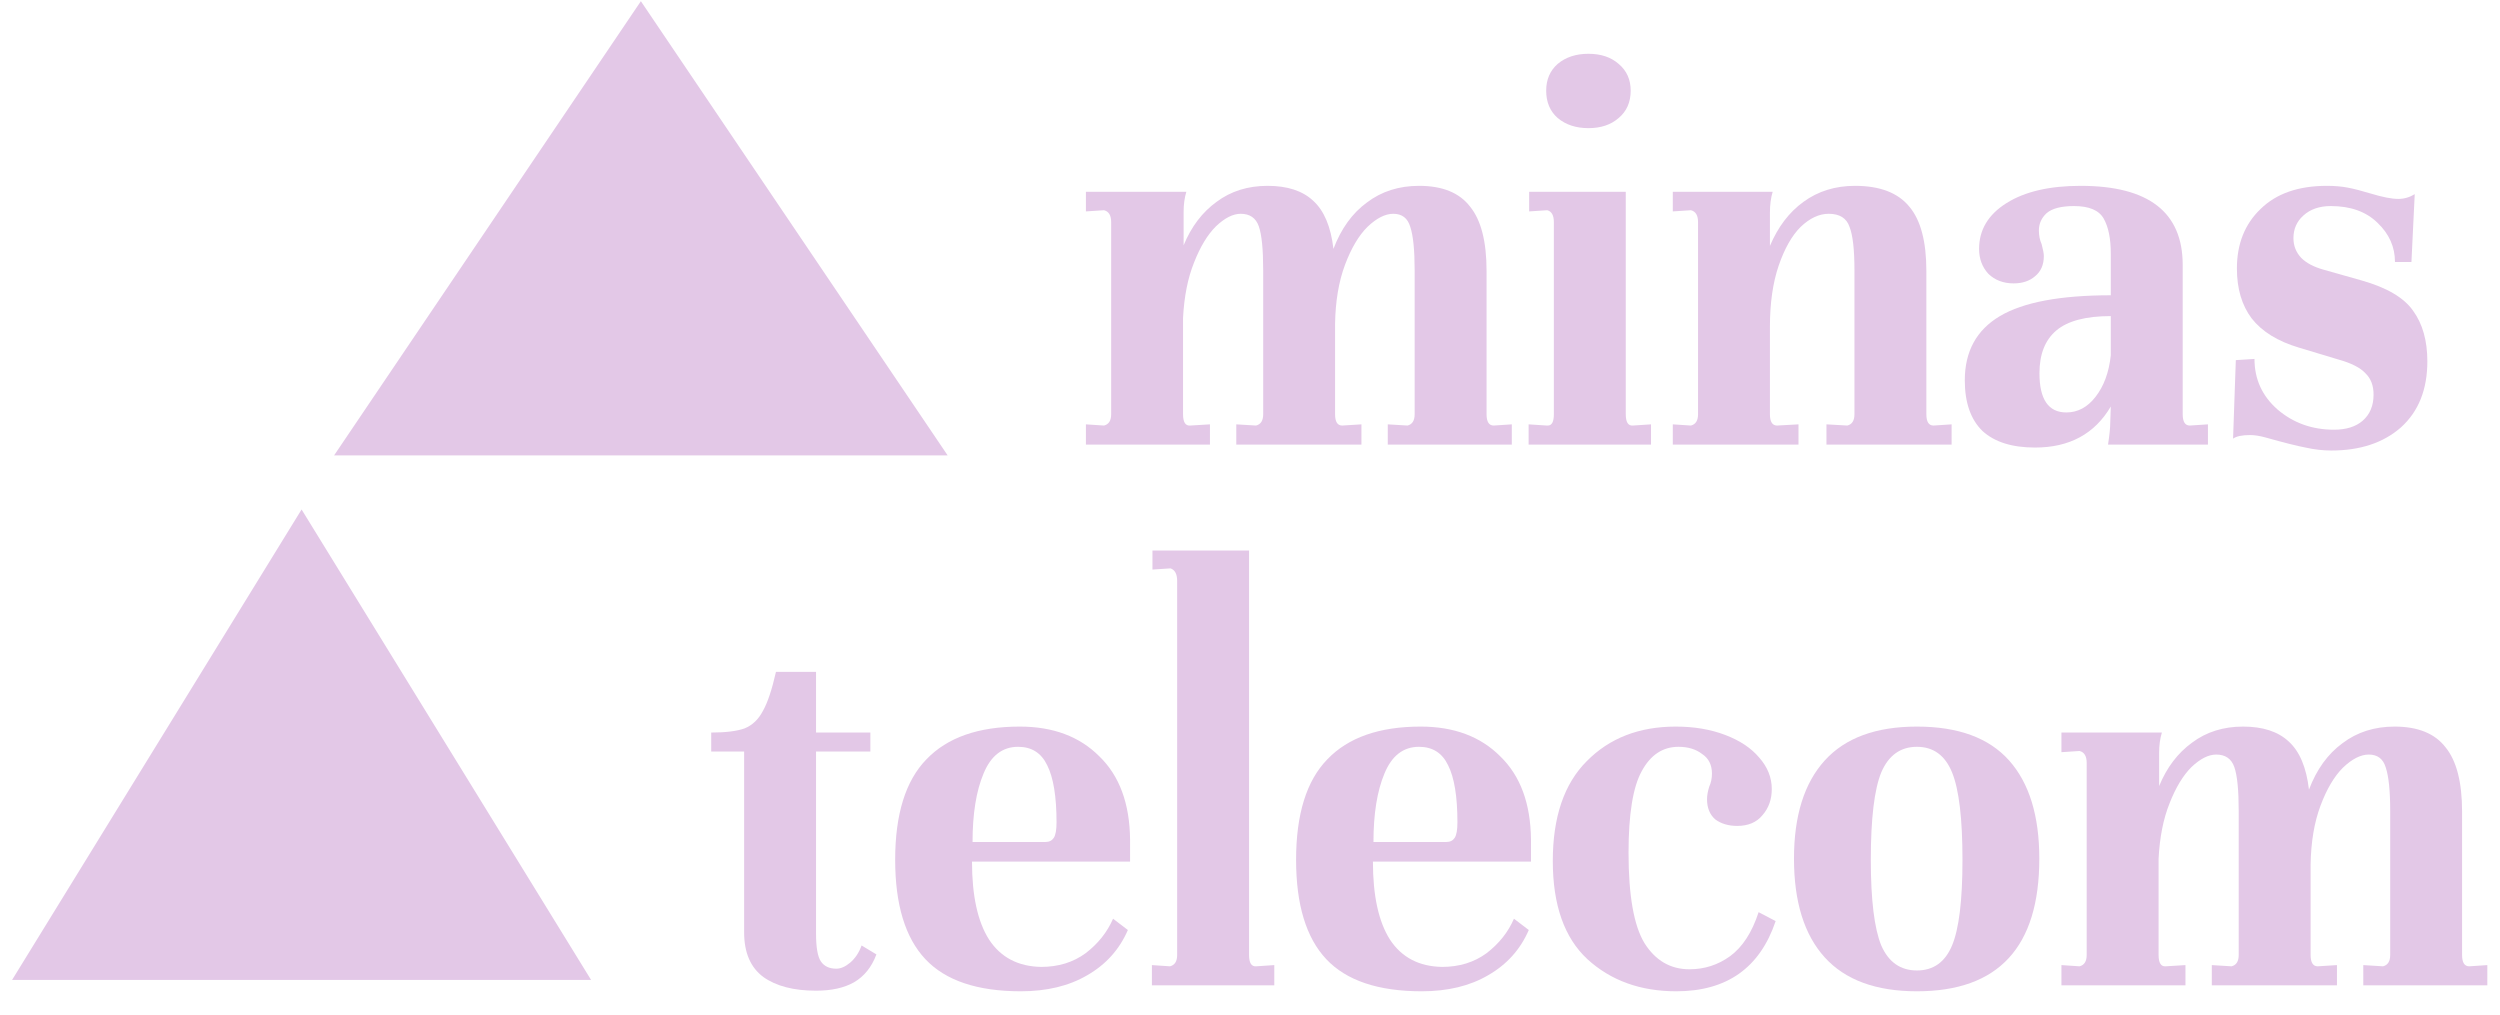 <svg width="101" height="41" viewBox="0 0 101 41" fill="none" xmlns="http://www.w3.org/2000/svg">
<path d="M25.891 0.048L38.285 18.398H13.497L25.891 0.048Z" fill="#E3C8E7"/>
<path d="M12.184 20.583L23.88 39.589H0.488L12.184 20.583Z" fill="#E3C8E7"/>
<path d="M61.077 17.144V17.961H56.066V17.144L56.864 17.192C57.056 17.144 57.152 16.992 57.152 16.735V10.92C57.152 10.103 57.093 9.518 56.975 9.166C56.871 8.813 56.642 8.637 56.288 8.637C55.962 8.637 55.615 8.813 55.245 9.166C54.891 9.518 54.588 10.031 54.336 10.704C54.085 11.377 53.952 12.17 53.937 13.083V16.735C53.937 17.04 54.033 17.192 54.225 17.192L55.002 17.144V17.961H49.946V17.144L50.744 17.192C50.937 17.144 51.033 16.992 51.033 16.735V10.92C51.033 10.071 50.974 9.478 50.855 9.142C50.737 8.805 50.493 8.637 50.124 8.637C49.813 8.637 49.48 8.805 49.126 9.142C48.786 9.478 48.49 9.967 48.239 10.608C47.988 11.232 47.84 11.977 47.795 12.842V16.735C47.795 17.056 47.892 17.208 48.084 17.192L48.882 17.144V17.961H43.871V17.144L44.602 17.192C44.795 17.144 44.891 16.992 44.891 16.735V8.974C44.891 8.701 44.795 8.541 44.602 8.493L43.871 8.541V7.748H47.928C47.855 7.988 47.818 8.261 47.818 8.565V9.911C48.128 9.158 48.572 8.573 49.148 8.156C49.724 7.724 50.412 7.508 51.21 7.508C52.008 7.508 52.622 7.708 53.05 8.108C53.494 8.509 53.767 9.158 53.871 10.055C54.181 9.238 54.632 8.613 55.223 8.181C55.815 7.732 56.517 7.508 57.33 7.508C58.276 7.508 58.963 7.788 59.392 8.349C59.835 8.893 60.057 9.758 60.057 10.944V16.735C60.057 17.04 60.153 17.192 60.345 17.192L61.077 17.144Z" fill="#E3C8E7"/>
<path d="M64.173 2.173C64.676 2.173 65.082 2.309 65.393 2.581C65.718 2.854 65.88 3.214 65.88 3.663C65.88 4.127 65.718 4.496 65.393 4.768C65.082 5.04 64.676 5.177 64.173 5.177C63.67 5.177 63.257 5.04 62.931 4.768C62.621 4.496 62.466 4.127 62.466 3.663C62.466 3.214 62.621 2.854 62.931 2.581C63.257 2.309 63.67 2.173 64.173 2.173ZM65.681 16.735C65.681 17.056 65.777 17.208 65.969 17.192L66.701 17.144V17.961H61.756V17.144L62.488 17.192H62.532C62.695 17.192 62.776 17.04 62.776 16.735V8.974C62.776 8.701 62.688 8.541 62.51 8.493L61.778 8.541V7.748H65.681V16.735Z" fill="#E3C8E7"/>
<path d="M78.845 17.144V17.961H73.789V17.144L74.632 17.192C74.824 17.144 74.92 16.992 74.92 16.735V10.92C74.92 10.087 74.854 9.502 74.721 9.166C74.602 8.813 74.321 8.637 73.878 8.637C73.494 8.637 73.117 8.813 72.747 9.166C72.392 9.518 72.097 10.039 71.86 10.728C71.624 11.417 71.505 12.242 71.505 13.203V16.735C71.505 17.04 71.602 17.192 71.794 17.192L72.659 17.144V17.961H67.581V17.144L68.313 17.192C68.505 17.144 68.601 16.992 68.601 16.735V8.974C68.601 8.701 68.505 8.541 68.313 8.493L67.581 8.541V7.748H71.616C71.543 7.988 71.505 8.269 71.505 8.589V9.935C71.831 9.166 72.281 8.573 72.858 8.156C73.449 7.724 74.144 7.508 74.942 7.508C75.947 7.508 76.679 7.788 77.137 8.349C77.596 8.893 77.825 9.758 77.825 10.944V16.735C77.825 17.04 77.921 17.192 78.113 17.192L78.845 17.144Z" fill="#E3C8E7"/>
<path d="M89.201 17.144V17.961H85.165C85.224 17.576 85.254 17.28 85.254 17.072L85.276 16.423C84.626 17.528 83.606 18.081 82.216 18.081C81.285 18.081 80.576 17.857 80.088 17.408C79.615 16.944 79.378 16.263 79.378 15.366C79.378 14.196 79.851 13.331 80.797 12.77C81.743 12.21 83.236 11.929 85.276 11.929V10.247C85.276 9.638 85.18 9.166 84.988 8.829C84.796 8.493 84.397 8.325 83.791 8.325C83.273 8.325 82.904 8.421 82.682 8.613C82.475 8.805 82.371 9.038 82.371 9.31C82.371 9.518 82.409 9.702 82.482 9.863C82.541 10.087 82.571 10.247 82.571 10.343C82.571 10.696 82.453 10.968 82.216 11.16C81.995 11.352 81.706 11.449 81.352 11.449C80.938 11.449 80.598 11.32 80.332 11.064C80.08 10.792 79.955 10.455 79.955 10.055C79.955 9.286 80.324 8.669 81.063 8.205C81.802 7.74 82.8 7.508 84.057 7.508C86.806 7.508 88.181 8.573 88.181 10.704V16.735C88.181 17.04 88.277 17.192 88.469 17.192L89.201 17.144ZM83.48 16.663C83.938 16.663 84.33 16.455 84.655 16.038C84.995 15.606 85.202 15.045 85.276 14.356V12.77C84.271 12.77 83.539 12.963 83.081 13.347C82.623 13.732 82.394 14.308 82.394 15.077C82.394 16.135 82.756 16.663 83.48 16.663Z" fill="#E3C8E7"/>
<path d="M90.327 14.549L91.081 14.501C91.081 15.318 91.391 15.998 92.012 16.543C92.648 17.088 93.409 17.36 94.296 17.36C94.784 17.36 95.168 17.24 95.449 17C95.745 16.743 95.892 16.391 95.892 15.942C95.892 15.574 95.781 15.286 95.56 15.077C95.353 14.853 94.991 14.669 94.473 14.525L92.877 14.044C92.019 13.788 91.384 13.395 90.97 12.867C90.571 12.338 90.371 11.665 90.371 10.848C90.371 9.855 90.689 9.054 91.325 8.445C91.96 7.82 92.855 7.508 94.008 7.508C94.318 7.508 94.599 7.532 94.85 7.58C95.102 7.628 95.412 7.708 95.781 7.82C96.254 7.964 96.624 8.036 96.89 8.036C97.127 8.036 97.348 7.972 97.555 7.844L97.422 10.584H96.757C96.757 9.975 96.521 9.446 96.048 8.998C95.589 8.549 94.961 8.325 94.163 8.325C93.705 8.325 93.335 8.453 93.054 8.709C92.788 8.949 92.655 9.254 92.655 9.622C92.655 9.927 92.759 10.191 92.966 10.415C93.172 10.624 93.475 10.784 93.875 10.896L95.405 11.329C96.424 11.617 97.119 12.025 97.489 12.554C97.873 13.083 98.065 13.764 98.065 14.597C98.065 15.734 97.71 16.623 97.001 17.264C96.291 17.889 95.353 18.201 94.185 18.201C93.845 18.201 93.498 18.161 93.143 18.081C92.803 18.017 92.263 17.881 91.524 17.673C91.288 17.608 91.081 17.576 90.903 17.576C90.578 17.576 90.349 17.625 90.216 17.721L90.327 14.549Z" fill="#E3C8E7"/>
<path d="M32.968 29.595H35.163V30.363H32.968V37.717C32.968 38.278 33.034 38.654 33.167 38.846C33.3 39.039 33.507 39.135 33.788 39.135C33.966 39.135 34.15 39.055 34.343 38.894C34.55 38.718 34.705 38.486 34.808 38.197L35.407 38.558C35.215 39.071 34.912 39.447 34.498 39.687C34.099 39.912 33.589 40.024 32.968 40.024C32.066 40.024 31.357 39.84 30.839 39.471C30.322 39.087 30.063 38.486 30.063 37.669V30.363H28.733V29.595C29.324 29.595 29.775 29.538 30.085 29.426C30.396 29.298 30.64 29.066 30.817 28.73C31.009 28.393 31.187 27.864 31.349 27.143H32.968V29.595Z" fill="#E3C8E7"/>
<path d="M41.198 29.354C42.544 29.354 43.615 29.755 44.413 30.556C45.226 31.341 45.64 32.462 45.655 33.92V34.809H39.269C39.269 36.187 39.498 37.236 39.957 37.957C40.43 38.678 41.132 39.047 42.063 39.063C42.758 39.063 43.356 38.878 43.859 38.51C44.362 38.125 44.731 37.661 44.968 37.116L45.566 37.573C45.226 38.358 44.679 38.967 43.926 39.399C43.187 39.832 42.292 40.048 41.243 40.048C39.484 40.048 38.198 39.615 37.385 38.75C36.572 37.885 36.165 36.547 36.165 34.737C36.165 32.895 36.586 31.541 37.429 30.676C38.272 29.795 39.528 29.354 41.198 29.354ZM41.132 30.171C40.496 30.171 40.031 30.532 39.735 31.253C39.439 31.958 39.291 32.879 39.291 34.016H42.24C42.388 34.016 42.499 33.96 42.573 33.848C42.647 33.736 42.684 33.528 42.684 33.223C42.684 32.182 42.558 31.413 42.307 30.916C42.07 30.42 41.679 30.171 41.132 30.171Z" fill="#E3C8E7"/>
<path d="M46.537 38.99L47.269 39.039C47.461 38.99 47.557 38.838 47.557 38.582V23.467C47.557 23.194 47.468 23.026 47.291 22.962L46.559 23.01V22.241H50.462V38.582C50.462 38.902 50.558 39.055 50.75 39.039L51.481 38.99V39.808H46.537V38.99Z" fill="#E3C8E7"/>
<path d="M57.395 29.354C58.74 29.354 59.812 29.755 60.61 30.556C61.423 31.341 61.837 32.462 61.852 33.92V34.809H55.466C55.466 36.187 55.695 37.236 56.153 37.957C56.626 38.678 57.328 39.047 58.26 39.063C58.954 39.063 59.553 38.878 60.056 38.51C60.558 38.125 60.928 37.661 61.164 37.116L61.763 37.573C61.423 38.358 60.876 38.967 60.122 39.399C59.383 39.832 58.489 40.048 57.439 40.048C55.68 40.048 54.394 39.615 53.581 38.75C52.768 37.885 52.362 36.547 52.362 34.737C52.362 32.895 52.783 31.541 53.625 30.676C54.468 29.795 55.724 29.354 57.395 29.354ZM57.328 30.171C56.693 30.171 56.227 30.532 55.931 31.253C55.636 31.958 55.488 32.879 55.488 34.016H58.437C58.585 34.016 58.696 33.96 58.77 33.848C58.843 33.736 58.88 33.528 58.88 33.223C58.88 32.182 58.755 31.413 58.503 30.916C58.267 30.42 57.875 30.171 57.328 30.171Z" fill="#E3C8E7"/>
<path d="M67.7 29.354C68.439 29.354 69.104 29.466 69.696 29.691C70.287 29.915 70.745 30.219 71.07 30.604C71.41 30.988 71.58 31.413 71.58 31.878C71.58 32.294 71.455 32.647 71.203 32.935C70.967 33.223 70.627 33.367 70.183 33.367C69.829 33.367 69.533 33.279 69.296 33.103C69.075 32.911 68.964 32.638 68.964 32.286C68.964 32.142 68.993 31.974 69.053 31.781C69.126 31.621 69.163 31.445 69.163 31.253C69.163 30.9 69.03 30.636 68.764 30.46C68.513 30.267 68.195 30.171 67.811 30.171C67.175 30.171 66.68 30.5 66.325 31.157C65.971 31.797 65.793 32.895 65.793 34.449C65.793 36.179 66.008 37.397 66.436 38.101C66.88 38.806 67.486 39.159 68.254 39.159C68.86 39.159 69.407 38.983 69.895 38.63C70.398 38.262 70.782 37.669 71.048 36.852L71.736 37.212C71.1 39.103 69.762 40.048 67.722 40.048C66.274 40.048 65.076 39.615 64.13 38.75C63.199 37.885 62.733 36.563 62.733 34.785C62.733 33.007 63.192 31.661 64.108 30.748C65.025 29.819 66.222 29.354 67.7 29.354Z" fill="#E3C8E7"/>
<path d="M72.477 34.689C72.477 32.959 72.891 31.637 73.719 30.724C74.547 29.811 75.788 29.354 77.444 29.354C79.114 29.354 80.356 29.811 81.169 30.724C81.982 31.637 82.388 32.959 82.388 34.689C82.388 38.262 80.74 40.048 77.444 40.048C75.788 40.048 74.547 39.591 73.719 38.678C72.891 37.765 72.477 36.435 72.477 34.689ZM75.581 34.737C75.581 36.355 75.722 37.509 76.003 38.197C76.298 38.87 76.779 39.207 77.444 39.207C78.109 39.207 78.582 38.87 78.863 38.197C79.144 37.525 79.284 36.371 79.284 34.737C79.284 33.071 79.144 31.893 78.863 31.205C78.582 30.516 78.109 30.171 77.444 30.171C76.779 30.171 76.298 30.516 76.003 31.205C75.722 31.893 75.581 33.071 75.581 34.737Z" fill="#E3C8E7"/>
<path d="M100.488 38.99V39.808H95.477V38.99L96.275 39.039C96.468 38.99 96.564 38.838 96.564 38.582V32.767C96.564 31.95 96.504 31.365 96.386 31.012C96.283 30.66 96.054 30.484 95.699 30.484C95.374 30.484 95.026 30.66 94.657 31.012C94.302 31.365 93.999 31.878 93.748 32.55C93.496 33.223 93.363 34.016 93.349 34.929V38.582C93.349 38.886 93.445 39.039 93.637 39.039L94.413 38.99V39.808H89.357V38.99L90.156 39.039C90.348 38.99 90.444 38.838 90.444 38.582V32.767C90.444 31.918 90.385 31.325 90.266 30.988C90.148 30.652 89.904 30.484 89.535 30.484C89.224 30.484 88.892 30.652 88.537 30.988C88.197 31.325 87.901 31.813 87.65 32.454C87.399 33.079 87.251 33.824 87.207 34.689V38.582C87.207 38.902 87.303 39.055 87.495 39.039L88.293 38.99V39.808H83.282V38.99L84.014 39.039C84.206 38.99 84.302 38.838 84.302 38.582V30.82C84.302 30.548 84.206 30.388 84.014 30.34L83.282 30.388V29.595H87.34C87.266 29.835 87.229 30.107 87.229 30.412V31.757C87.539 31.004 87.983 30.42 88.559 30.003C89.136 29.57 89.823 29.354 90.621 29.354C91.419 29.354 92.033 29.555 92.462 29.955C92.905 30.355 93.178 31.004 93.282 31.901C93.592 31.084 94.043 30.46 94.635 30.027C95.226 29.578 95.928 29.354 96.741 29.354C97.687 29.354 98.374 29.635 98.803 30.195C99.246 30.74 99.468 31.605 99.468 32.791V38.582C99.468 38.886 99.564 39.039 99.756 39.039L100.488 38.99Z" fill="#E3C8E7"/>
</svg>
